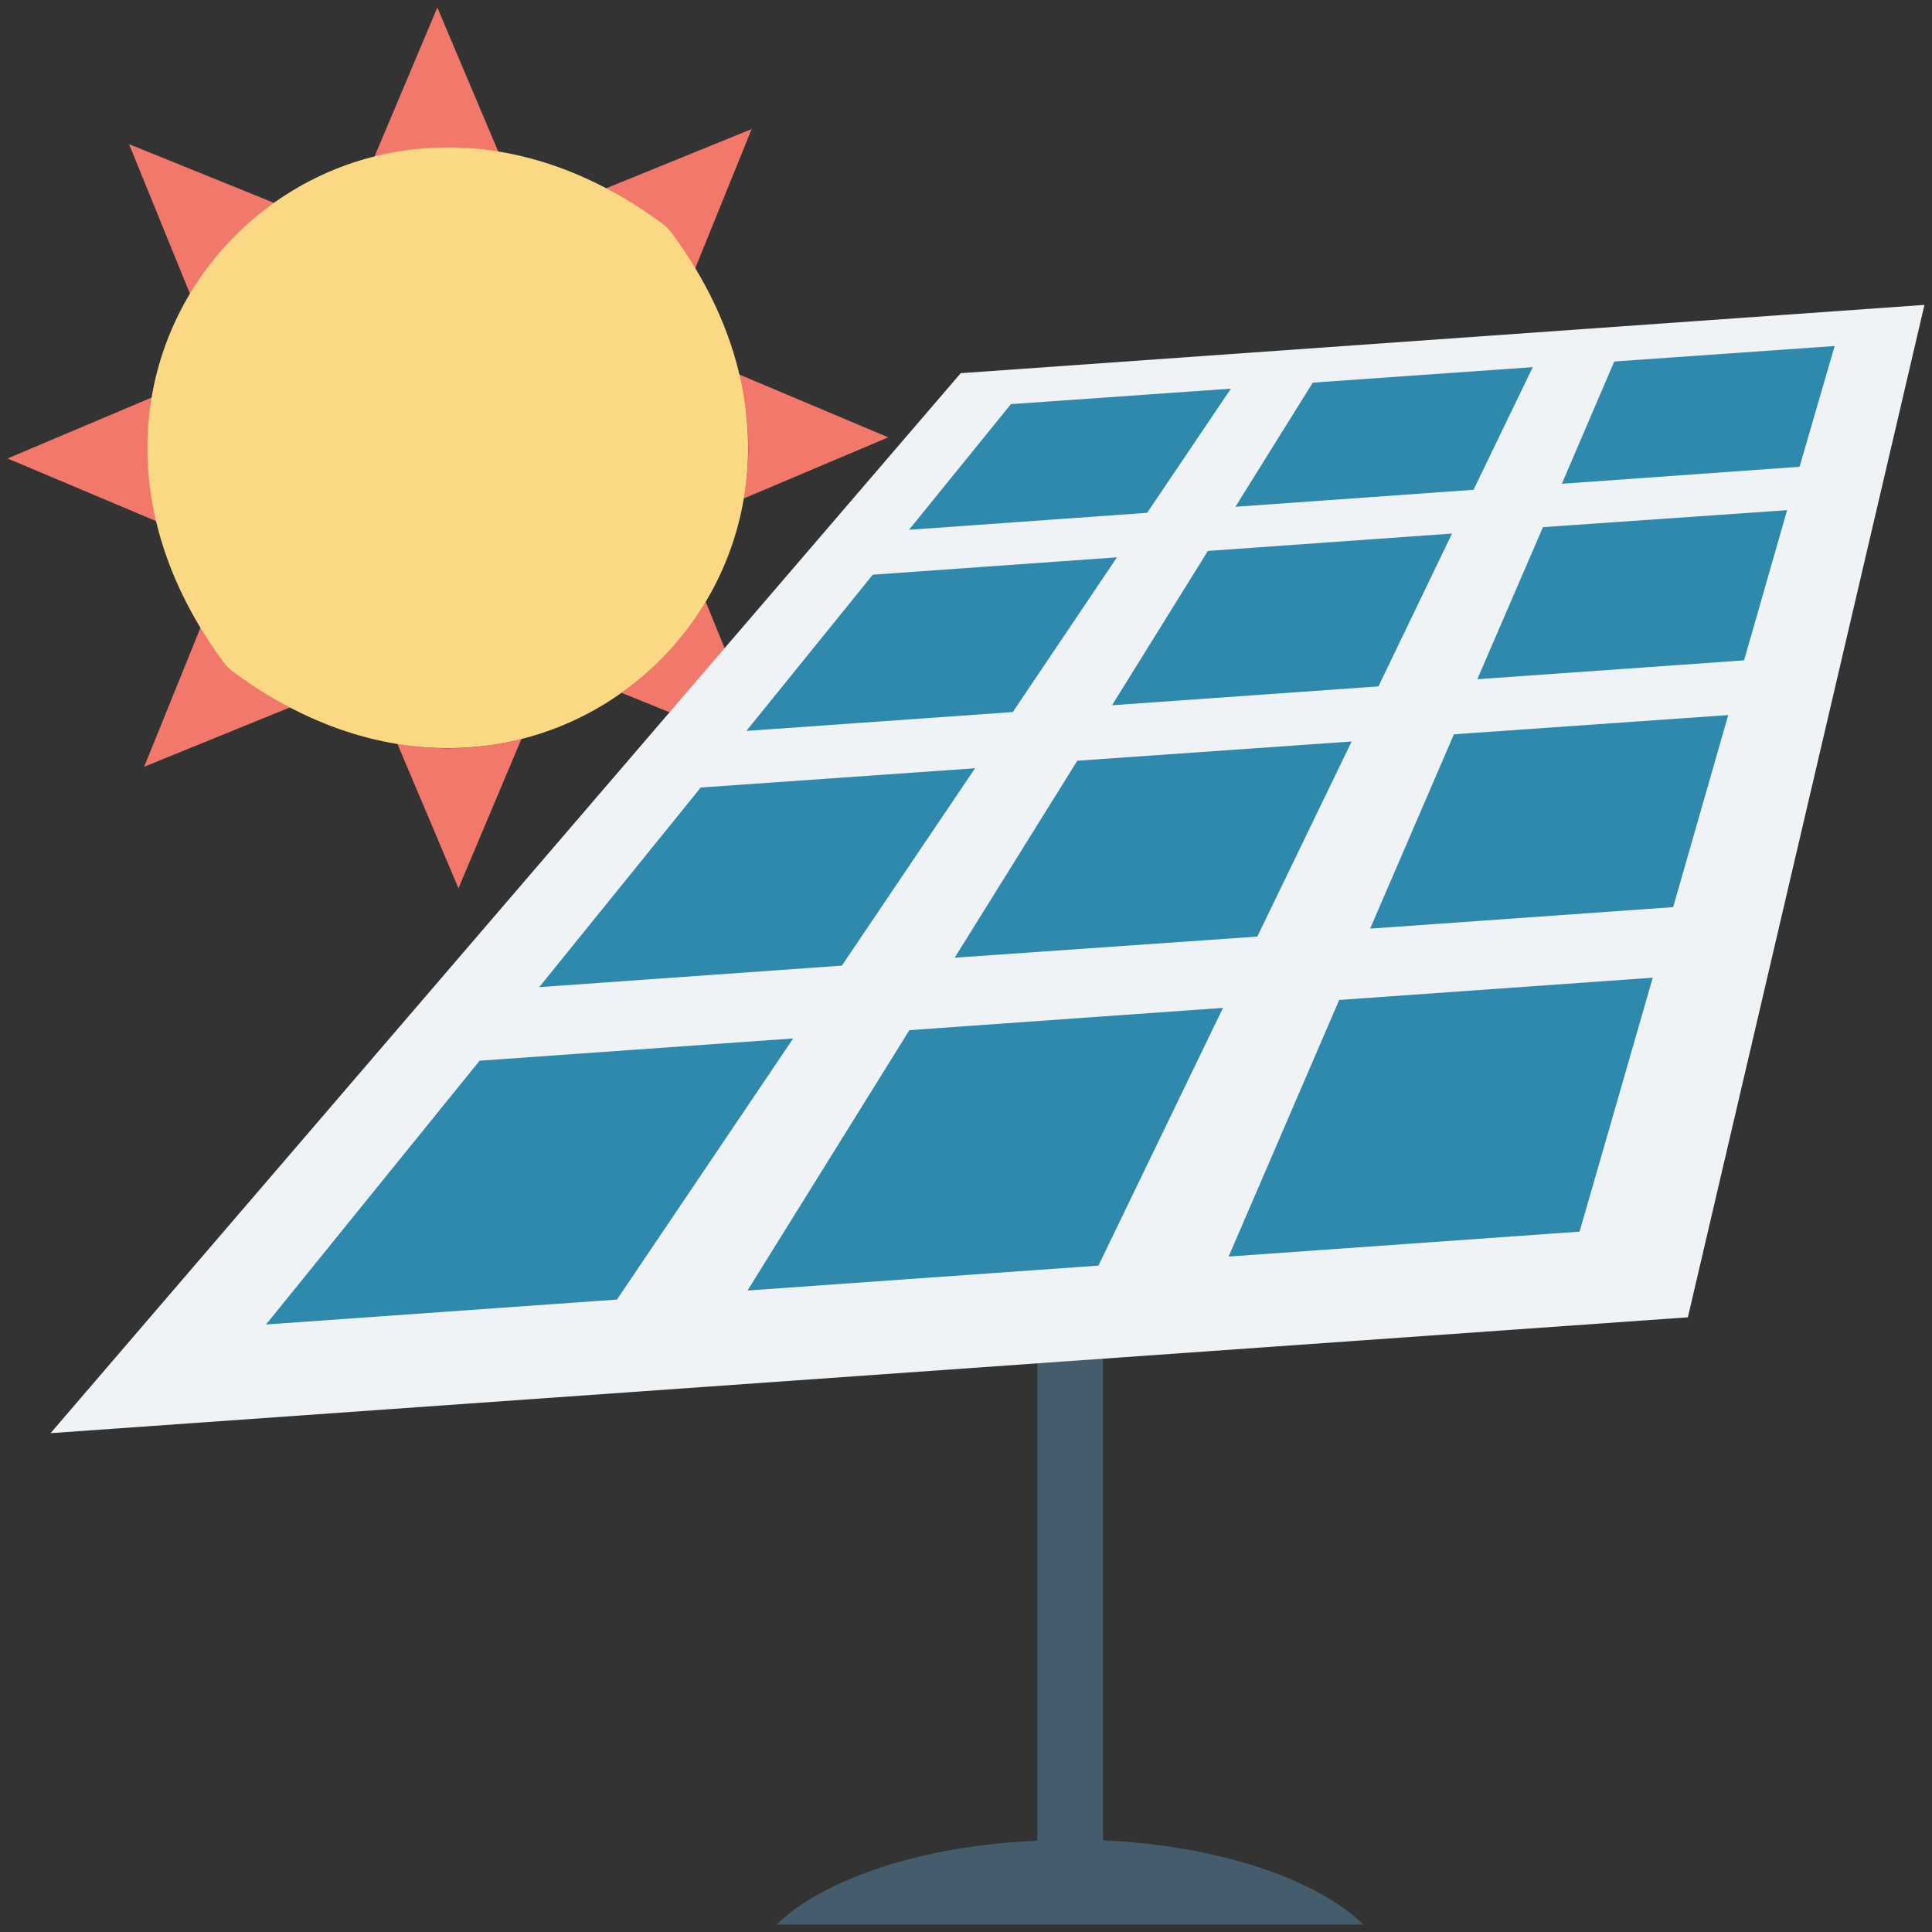 <?xml version="1.0" encoding="utf-8"?>
<!-- Generator: Adobe Illustrator 18.0.0, SVG Export Plug-In . SVG Version: 6.00 Build 0)  -->
<!DOCTYPE svg PUBLIC "-//W3C//DTD SVG 1.1//EN" "http://www.w3.org/Graphics/SVG/1.1/DTD/svg11.dtd">
<svg version="1.1" id="Layer_1" xmlns="http://www.w3.org/2000/svg" xmlns:xlink="http://www.w3.org/1999/xlink" x="0px" y="0px"
	 viewBox="0 0 512 512" enable-background="new 0 0 512 512" xml:space="preserve">
<rect x="0" y="0" width="512" height="512" fill="#333333" stroke="none"/>
<g>
	<g>
		<g>
			<g>
				<path fill="#F1786B" d="M132.1,40.3L115.9,2L99.2,41.6c6.2-1.6,12.8-2.5,19.5-2.5C123.3,39.1,127.7,39.6,132.1,40.3z"/>
			</g>
			<g>
				<path fill="#F1786B" d="M72.7,53.8L34.2,38.2L50.4,78C56.1,68.4,63.7,60.2,72.7,53.8z"/>
			</g>
			<g>
				<path fill="#F1786B" d="M40.3,105.3L2,121.5l39.6,16.7c-1.6-6.2-2.5-12.8-2.5-19.5C39.1,114.1,39.6,109.7,40.3,105.3z"/>
			</g>
			<g>
				<path fill="#F1786B" d="M53.8,164.7l-15.6,38.5L78,187C68.4,181.3,60.2,173.7,53.8,164.7z"/>
			</g>
			<g>
				<path fill="#F1786B" d="M105.3,197.1l16.2,38.3l16.7-39.6c-6.2,1.6-12.8,2.5-19.5,2.5C114.1,198.3,109.7,197.8,105.3,197.1z"/>
			</g>
			<g>
				<path fill="#F1786B" d="M164.7,183.6l38.5,15.6L187,159.4C181.3,168.9,173.7,177.2,164.7,183.6z"/>
			</g>
			<g>
				<path fill="#F1786B" d="M197.1,132.1l38.3-16.2l-39.6-16.7c1.6,6.3,2.5,12.8,2.5,19.5C198.3,123.3,197.8,127.7,197.1,132.1z"/>
			</g>
			<g>
				<path fill="#F1786B" d="M183.6,72.7l15.6-38.5l-39.8,16.2C168.9,56.1,177.2,63.7,183.6,72.7z"/>
			</g>
		</g>
		<g>
			<path fill="#FBD984" d="M177.9,61.6c62.7,84.5-31.8,179-116.3,116.3c-0.8-0.6-1.6-1.4-2.2-2.2C-3.3,91.3,91.3-3.3,175.7,59.4
				C176.6,60.1,177.3,60.8,177.9,61.6z"/>
		</g>
	</g>
	<g>
		<g>
			<g>
				<g>
					<path fill="#445C6C" d="M361.3,510H205.8c12.6-12.1,38.4-20.9,69.1-22.2V361.3l17.4-1.3v127.7
						C322.9,489.1,348.7,497.9,361.3,510z"/>
				</g>
			</g>
			<g>
				<g>
					<polygon fill="#EFF3F5" points="447.3,349.1 13.4,379.8 254.6,98.9 510,80.8 					"/>
				</g>
				<g>
					<g>
						<polygon fill="#2E89AC" points="304,135.9 326.2,103 267.9,107.1 240.9,140.4 						"/>
					</g>
					<g>
						<polygon fill="#2E89AC" points="476.9,123.7 486.2,91.7 427.8,95.8 413.9,128.2 						"/>
					</g>
					<g>
						<polygon fill="#2E89AC" points="390.5,129.8 406.2,97.3 347.9,101.4 327.4,134.3 						"/>
					</g>
					<g>
						<polygon fill="#2E89AC" points="354.9,265 325.6,333 418.6,326.4 438,259.1 						"/>
					</g>
					<g>
						<polygon fill="#2E89AC" points="241,273 198.1,342 291.1,335.4 324.1,267.1 						"/>
					</g>
					<g>
						<polygon fill="#2E89AC" points="127.1,281.1 70.5,351 163.5,344.4 210.2,275.2 						"/>
					</g>
					<g>
						<polygon fill="#2E89AC" points="296,147.7 231.3,152.3 197.8,193.7 268.4,188.7 						"/>
					</g>
					<g>
						<polygon fill="#2E89AC" points="365.3,181.9 384.8,141.4 320.1,146 294.7,186.9 						"/>
					</g>
					<g>
						<polygon fill="#2E89AC" points="391.5,180 462.2,175 473.6,135.2 408.9,139.7 						"/>
					</g>
					<g>
						<polygon fill="#2E89AC" points="363.1,246.1 443.4,240.4 458,189.5 385.3,194.6 						"/>
					</g>
					<g>
						<polygon fill="#2E89AC" points="258.4,203.6 185.7,208.7 142.9,261.6 223.1,255.9 						"/>
					</g>
					<g>
						<polygon fill="#2E89AC" points="285.5,201.6 253,253.8 333.2,248.2 358.2,196.5 						"/>
					</g>
				</g>
			</g>
		</g>
	</g>
</g>
</svg>
